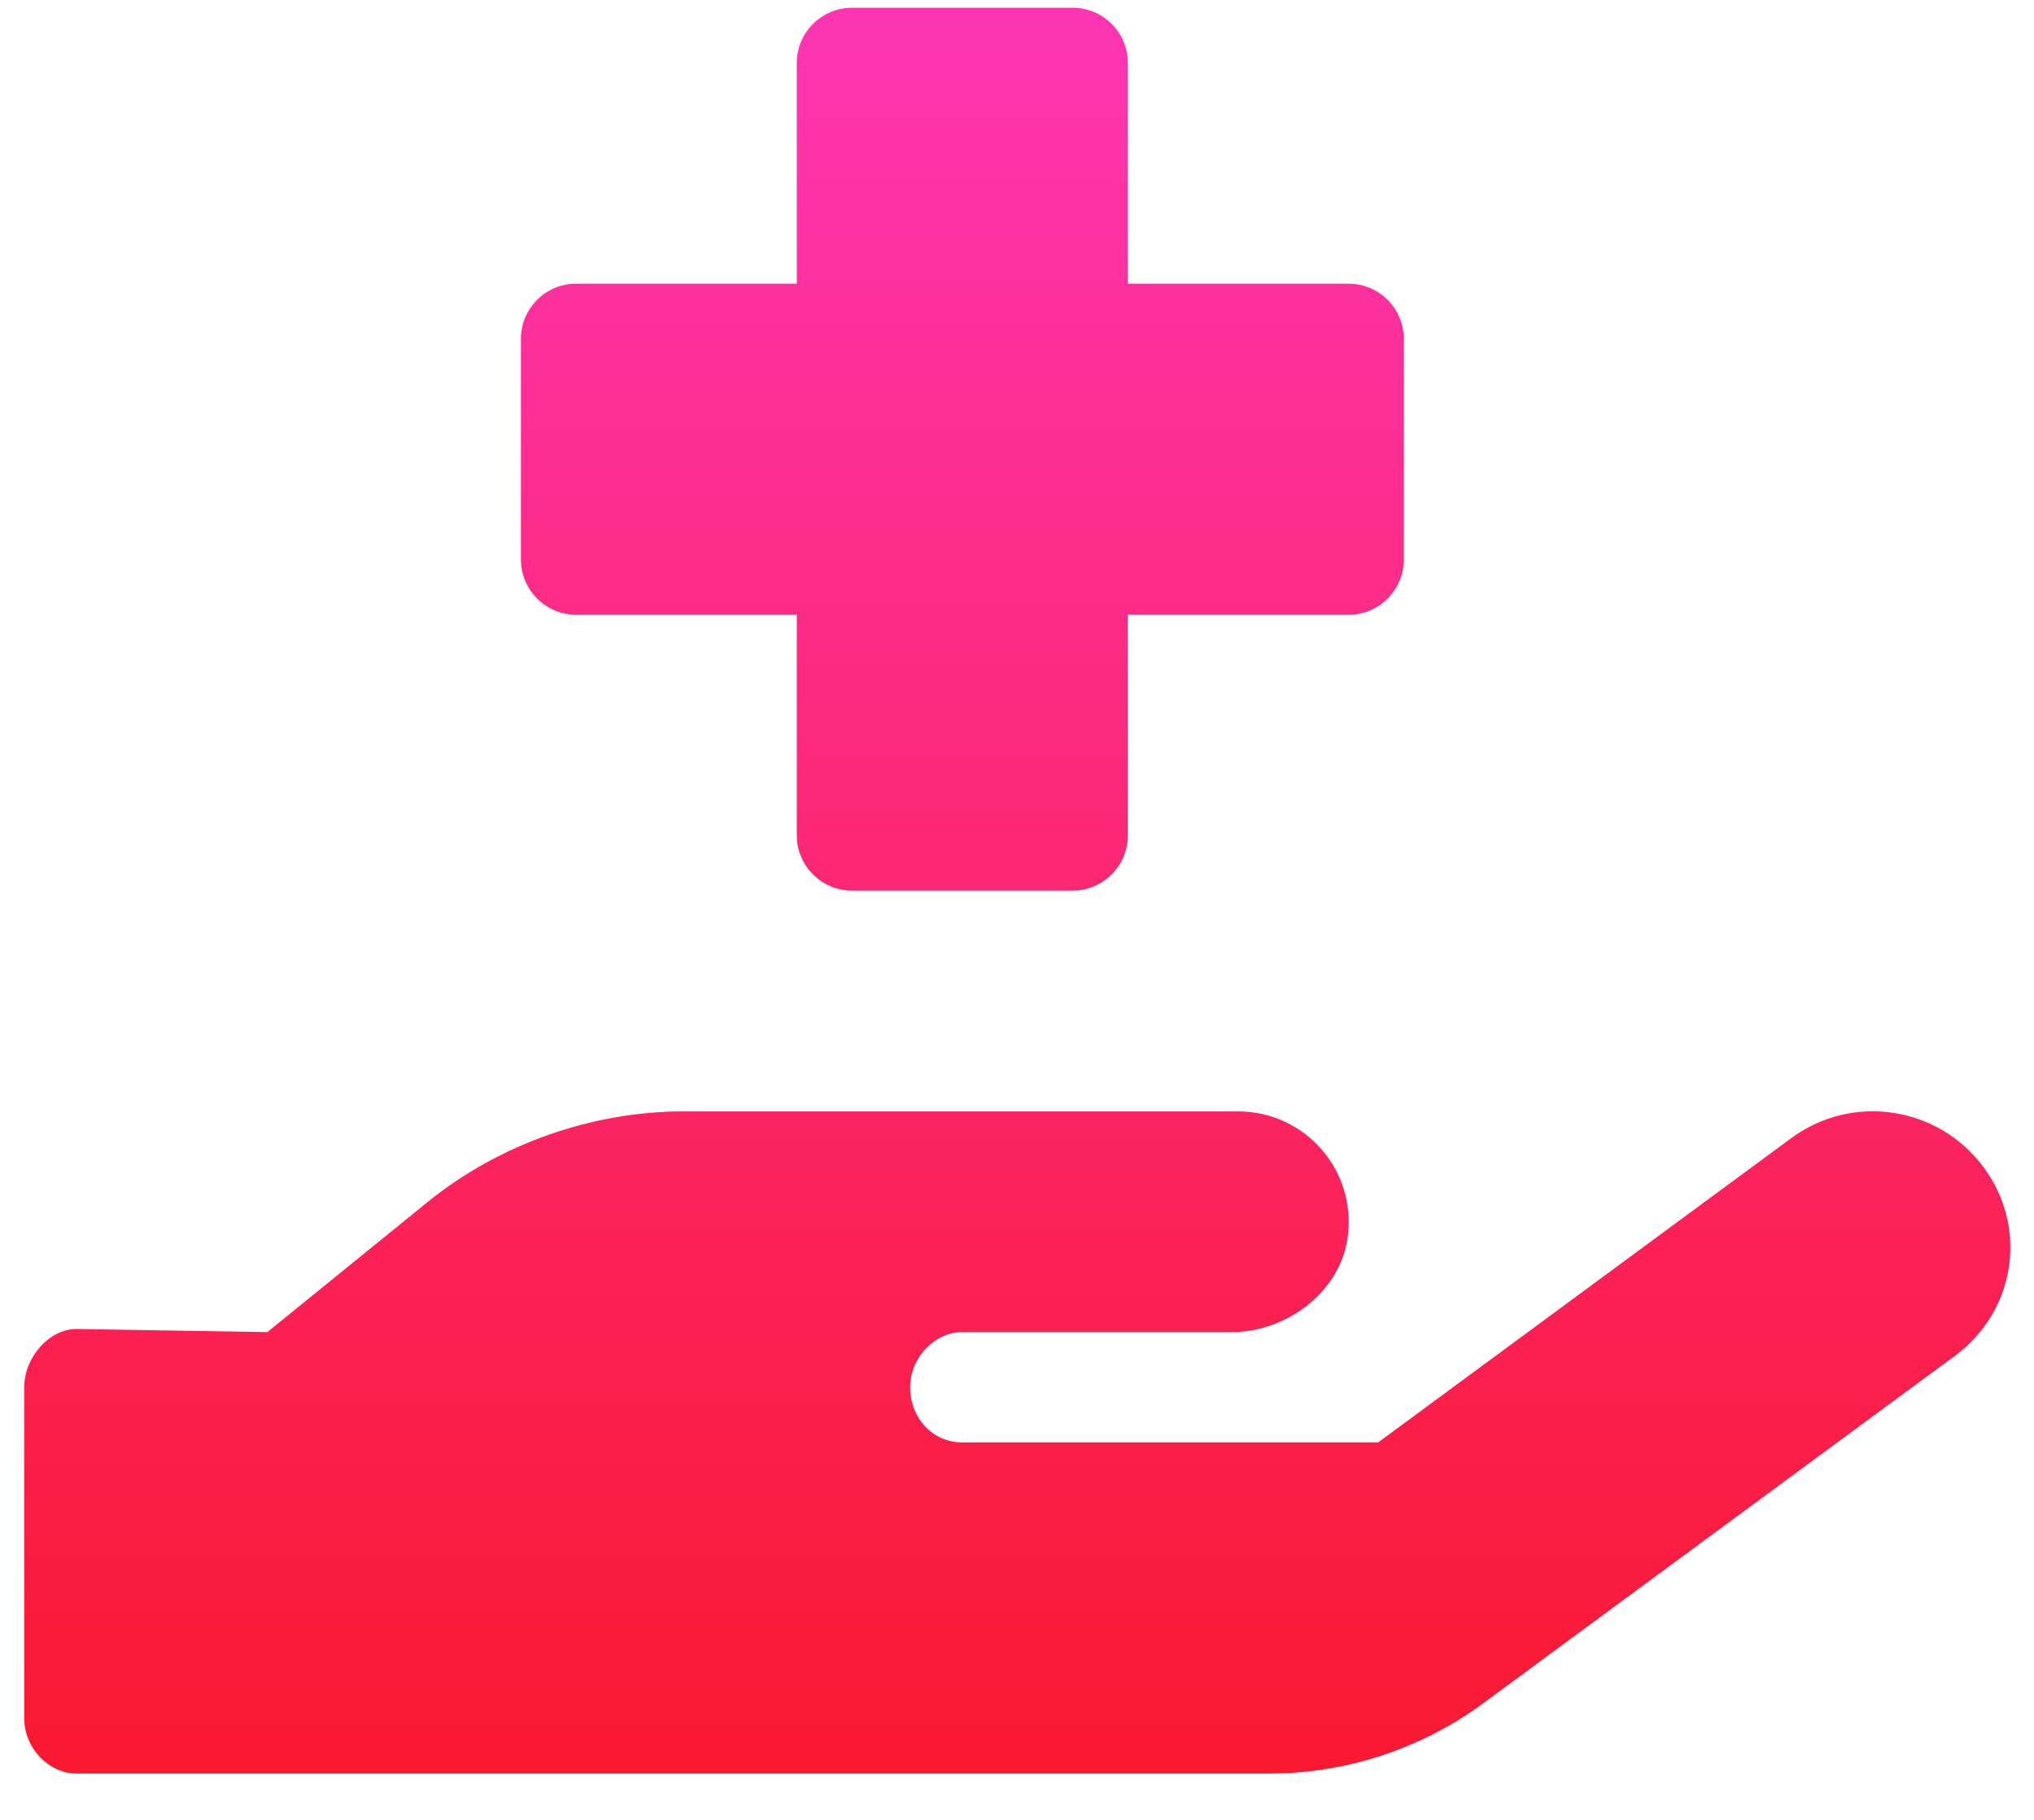 <svg width="38" height="34" viewBox="0 0 38 34" fill="none" xmlns="http://www.w3.org/2000/svg">
<path d="M37.063 21.813C36.218 20.666 34.606 20.418 33.46 21.267L25.747 26.948H17.977C17.413 26.948 17.004 26.481 17.004 25.918C17.004 25.354 17.471 24.887 17.977 24.887H23.018C23.991 24.887 25 24.186 25.169 23.172C25.378 21.884 24.388 20.764 23.131 20.764H12.766C11.085 20.764 9.344 21.36 7.991 22.455L4.995 24.887L1.426 24.829C0.921 24.829 0.453 25.357 0.453 25.917V32.102C0.453 32.67 0.921 33.134 1.426 33.134H23.726C25.145 33.134 26.556 32.671 27.701 31.828L36.406 25.416C37.662 24.571 37.907 22.96 37.063 21.813ZM10.762 11.485H14.886V15.608C14.886 16.175 15.35 16.639 15.917 16.639H20.041C20.608 16.639 21.071 16.175 21.071 15.608V11.485H25.195C25.764 11.485 26.226 11.023 26.226 10.454V6.33C26.226 5.761 25.764 5.3 25.195 5.3H21.071V1.176C21.071 0.606 20.608 0.145 20.041 0.145H15.917C15.35 0.145 14.886 0.606 14.886 1.176V5.3H10.762C10.195 5.3 9.732 5.761 9.732 6.33V10.454C9.732 11.021 10.195 11.485 10.762 11.485Z" fill="url(#paint0_linear_749_662)"/>
<defs>
<linearGradient id="paint0_linear_749_662" x1="19.006" y1="-5.261" x2="19.006" y2="40.923" gradientUnits="userSpaceOnUse">
<stop stop-color="#FF3AC8"/>
<stop offset="1" stop-color="#F81212"/>
</linearGradient>
</defs>
</svg>
